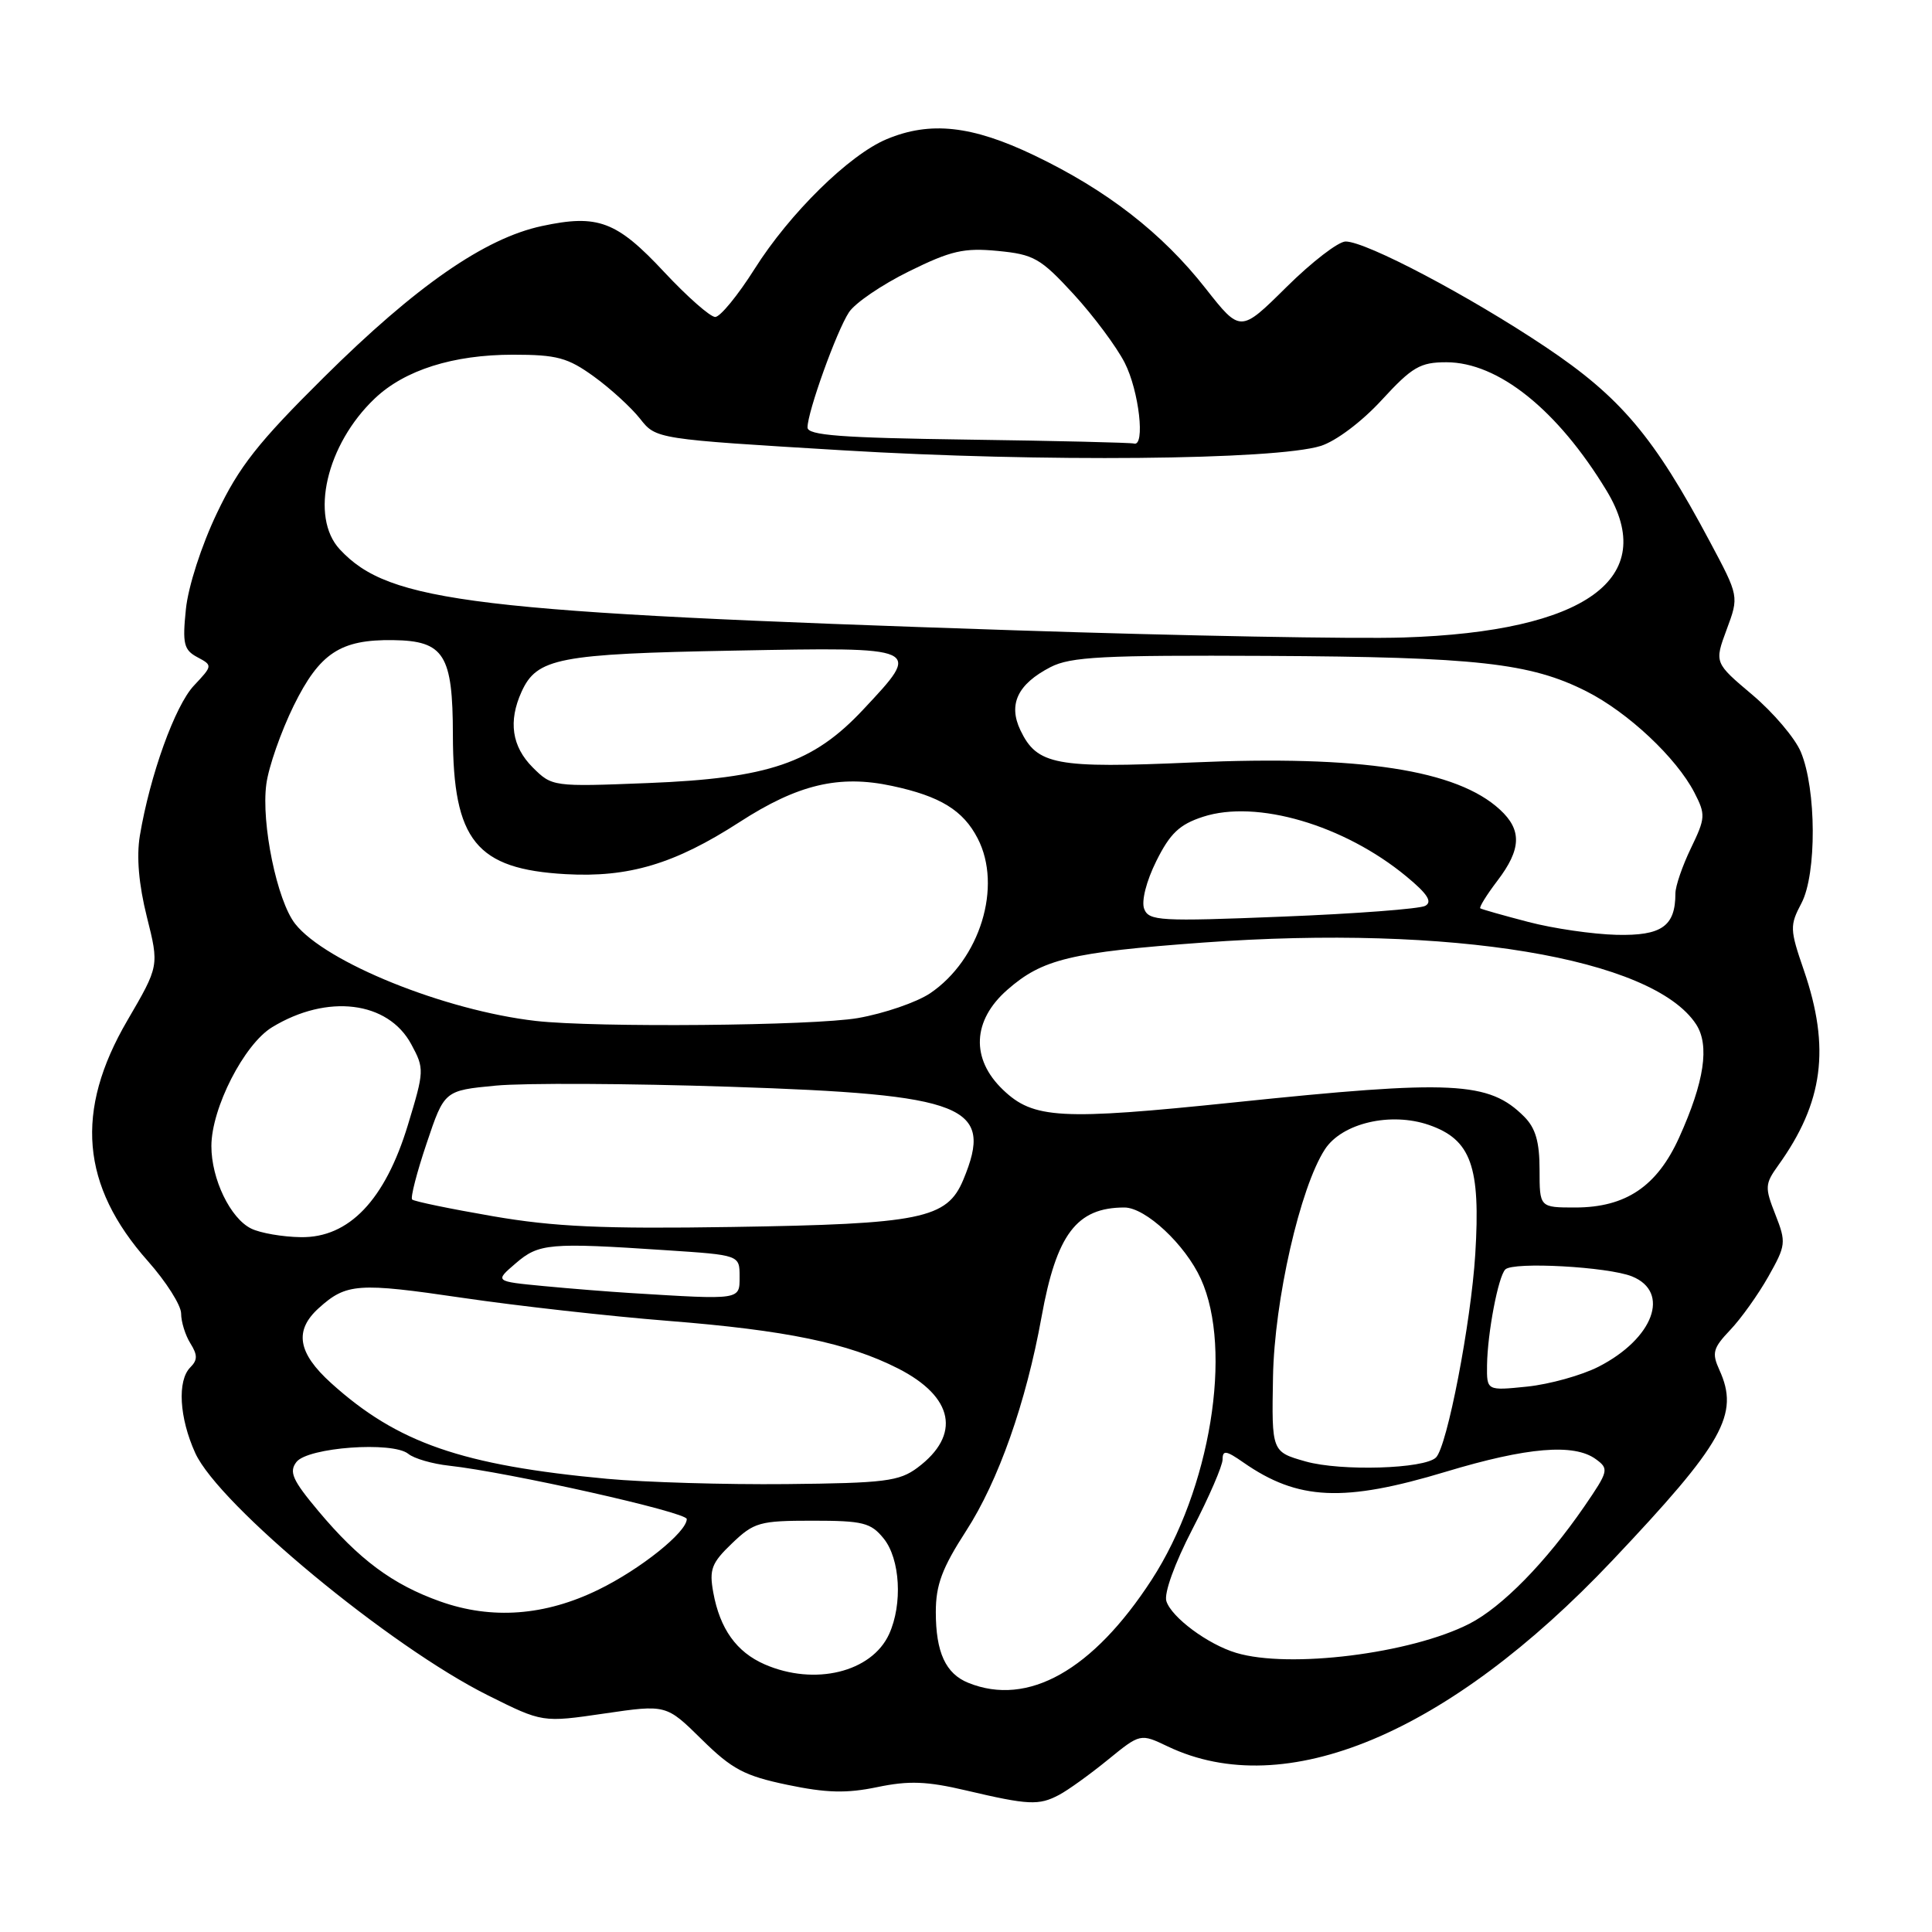 <?xml version="1.0" encoding="UTF-8" standalone="no"?>
<!DOCTYPE svg PUBLIC "-//W3C//DTD SVG 1.1//EN" "http://www.w3.org/Graphics/SVG/1.1/DTD/svg11.dtd" >
<svg xmlns="http://www.w3.org/2000/svg" xmlns:xlink="http://www.w3.org/1999/xlink" version="1.1" viewBox="0 0 256 256">
 <g >
 <path fill="currentColor"
d=" M 140.32 237.84 C 141.52 237.21 144.43 235.11 146.80 233.18 C 151.10 229.68 151.10 229.68 154.73 231.41 C 170.26 238.82 191.88 229.78 213.63 206.79 C 228.39 191.18 230.51 187.41 227.83 181.53 C 226.80 179.27 226.98 178.63 229.26 176.23 C 230.69 174.73 232.96 171.55 234.31 169.16 C 236.65 165.01 236.70 164.64 235.25 160.94 C 233.83 157.35 233.86 156.88 235.61 154.44 C 241.61 146.10 242.56 138.86 239.02 128.56 C 237.15 123.13 237.14 122.64 238.71 119.66 C 240.73 115.81 240.69 104.58 238.62 99.64 C 237.86 97.81 234.97 94.41 232.20 92.07 C 227.16 87.82 227.16 87.82 228.79 83.42 C 230.43 79.01 230.43 79.01 226.56 71.76 C 219.15 57.84 214.74 52.63 204.79 45.97 C 194.67 39.20 181.02 32.00 178.30 32.00 C 177.34 32.00 173.81 34.72 170.46 38.04 C 164.36 44.08 164.36 44.08 159.75 38.22 C 153.99 30.88 146.65 25.18 137.03 20.58 C 128.79 16.63 123.26 16.03 117.49 18.44 C 112.53 20.51 104.65 28.25 99.99 35.63 C 97.78 39.13 95.43 42.00 94.77 42.00 C 94.11 42.00 91.08 39.33 88.03 36.07 C 81.71 29.29 79.23 28.36 71.81 29.95 C 64.23 31.57 55.12 37.89 42.91 50.00 C 34.20 58.63 31.67 61.84 28.74 68.00 C 26.69 72.29 24.93 77.74 24.63 80.74 C 24.16 85.31 24.36 86.12 26.15 87.08 C 28.19 88.17 28.18 88.20 25.70 90.84 C 23.19 93.50 19.87 102.73 18.53 110.74 C 18.07 113.53 18.39 117.21 19.46 121.49 C 21.09 127.99 21.09 127.99 16.88 135.21 C 9.87 147.21 10.72 157.11 19.61 167.12 C 22.02 169.84 24.00 172.96 24.00 174.05 C 24.00 175.14 24.55 176.91 25.22 177.99 C 26.19 179.54 26.19 180.21 25.22 181.18 C 23.47 182.93 23.75 187.86 25.87 192.53 C 29.00 199.41 51.67 218.18 64.69 224.66 C 71.88 228.25 71.88 228.25 80.08 227.05 C 88.28 225.85 88.28 225.85 92.98 230.48 C 97.00 234.44 98.64 235.31 104.34 236.50 C 109.51 237.58 112.17 237.65 116.25 236.80 C 120.43 235.93 122.82 236.02 128.00 237.24 C 136.29 239.19 137.65 239.25 140.32 237.84 Z  M 128.32 222.99 C 125.30 221.78 124.00 218.94 124.00 213.60 C 124.00 210.01 124.83 207.78 128.01 202.86 C 132.30 196.23 135.96 185.84 138.01 174.50 C 139.99 163.54 142.66 160.00 148.99 160.00 C 151.79 160.00 157.05 164.91 159.12 169.46 C 163.40 178.87 160.37 197.36 152.60 209.33 C 144.80 221.34 136.21 226.17 128.32 222.99 Z  M 101.33 220.54 C 97.59 218.91 95.39 215.84 94.51 211.00 C 93.96 207.96 94.28 207.10 97.00 204.50 C 99.91 201.71 100.66 201.50 107.65 201.50 C 114.35 201.50 115.39 201.76 117.09 203.86 C 119.28 206.56 119.62 212.56 117.81 216.53 C 115.50 221.58 107.95 223.42 101.33 220.54 Z  M 163.79 219.01 C 160.05 217.89 155.23 214.31 154.55 212.16 C 154.22 211.12 155.65 207.16 157.99 202.64 C 160.20 198.38 162.00 194.21 162.00 193.38 C 162.00 192.12 162.47 192.19 164.75 193.78 C 171.98 198.82 178.04 199.10 191.59 195.01 C 202.36 191.76 208.58 191.24 211.46 193.35 C 213.22 194.63 213.14 194.93 209.94 199.60 C 204.84 207.01 199.03 212.94 194.69 215.16 C 186.93 219.12 170.81 221.13 163.79 219.01 Z  M 58.33 212.20 C 52.02 209.96 47.57 206.65 42.17 200.20 C 38.75 196.12 38.27 195.03 39.28 193.72 C 40.79 191.78 52.02 190.96 54.10 192.64 C 54.87 193.27 57.30 193.97 59.50 194.21 C 67.38 195.08 91.00 200.37 91.00 201.28 C 91.00 203.01 84.89 207.91 79.32 210.63 C 72.22 214.11 65.16 214.63 58.33 212.20 Z  M 80.44 195.95 C 61.19 194.16 52.65 191.19 43.88 183.27 C 39.44 179.26 38.95 176.29 42.25 173.32 C 45.89 170.04 47.43 169.93 61.29 171.97 C 68.56 173.04 80.80 174.41 88.50 175.02 C 104.18 176.26 112.37 177.96 119.00 181.33 C 126.39 185.09 127.38 190.13 121.58 194.47 C 119.16 196.28 117.24 196.52 104.18 196.65 C 96.11 196.73 85.42 196.41 80.44 195.95 Z  M 173.00 193.65 C 168.50 192.37 168.50 192.37 168.68 182.44 C 168.86 172.30 172.27 157.34 175.56 152.29 C 177.82 148.82 184.26 147.31 189.34 149.06 C 194.93 151.00 196.20 154.54 195.48 166.20 C 194.91 175.31 191.76 191.64 190.28 193.12 C 188.76 194.64 177.68 194.97 173.00 193.65 Z  M 197.04 180.89 C 197.10 176.62 198.52 169.15 199.46 168.21 C 200.51 167.16 213.07 167.85 216.25 169.13 C 221.39 171.21 219.09 177.38 211.81 181.10 C 209.57 182.24 205.33 183.42 202.37 183.73 C 197.00 184.28 197.00 184.28 197.04 180.89 Z  M 83.50 171.33 C 80.75 171.16 75.58 170.75 72.02 170.41 C 65.54 169.79 65.54 169.79 68.33 167.40 C 71.40 164.75 72.77 164.63 88.25 165.66 C 98.00 166.30 98.00 166.30 98.00 169.15 C 98.00 172.28 98.26 172.24 83.50 171.33 Z  M 33.30 162.80 C 30.53 161.46 28.00 156.22 28.01 151.85 C 28.02 146.83 32.35 138.36 36.06 136.11 C 43.37 131.66 51.42 132.65 54.50 138.38 C 56.24 141.60 56.23 141.89 54.05 149.06 C 51.03 159.01 46.24 164.03 39.87 163.93 C 37.47 163.90 34.51 163.39 33.30 162.80 Z  M 65.28 161.15 C 59.66 160.18 54.86 159.19 54.61 158.94 C 54.37 158.70 55.23 155.35 56.53 151.50 C 58.88 144.50 58.88 144.50 65.69 143.85 C 69.44 143.49 83.39 143.56 96.71 144.00 C 128.07 145.03 131.74 146.50 127.64 156.33 C 125.48 161.50 122.08 162.19 97.00 162.58 C 79.84 162.85 73.44 162.56 65.28 161.15 Z  M 204.00 155.00 C 204.00 151.30 203.47 149.47 201.96 147.96 C 197.29 143.29 192.55 143.05 163.47 146.08 C 140.51 148.46 136.93 148.27 132.89 144.39 C 128.62 140.30 128.84 135.22 133.47 131.16 C 138.12 127.08 141.84 126.18 159.50 124.89 C 192.29 122.50 218.98 126.93 224.74 135.72 C 226.56 138.51 225.84 143.33 222.50 150.72 C 219.57 157.20 215.43 159.99 208.75 160.00 C 204.00 160.00 204.00 160.00 204.00 155.00 Z  M 71.00 135.28 C 58.94 133.90 43.13 127.52 39.11 122.41 C 36.71 119.37 34.59 109.08 35.29 103.90 C 35.59 101.62 37.23 96.95 38.92 93.50 C 42.36 86.53 45.10 84.72 52.10 84.82 C 58.85 84.91 60.00 86.74 60.01 97.40 C 60.04 111.38 63.10 115.16 74.95 115.83 C 83.32 116.30 89.40 114.48 97.98 108.94 C 105.72 103.93 111.19 102.63 118.21 104.14 C 124.58 105.50 127.63 107.37 129.55 111.10 C 132.84 117.46 129.86 127.15 123.24 131.62 C 121.46 132.81 117.16 134.29 113.67 134.90 C 107.78 135.92 78.91 136.18 71.00 135.28 Z  M 202.50 122.16 C 199.20 121.30 196.34 120.49 196.15 120.36 C 195.96 120.24 196.97 118.60 198.40 116.72 C 201.59 112.54 201.69 109.98 198.75 107.28 C 193.04 102.01 180.27 100.05 158.00 101.03 C 139.88 101.83 137.42 101.37 135.21 96.76 C 133.57 93.32 134.84 90.65 139.19 88.40 C 141.86 87.02 146.11 86.80 167.91 86.91 C 195.66 87.05 202.79 87.85 210.22 91.61 C 215.73 94.40 222.12 100.40 224.51 105.01 C 226.02 107.94 225.99 108.38 224.06 112.38 C 222.93 114.72 222.00 117.42 222.00 118.38 C 222.00 122.73 220.19 124.01 214.21 123.87 C 211.07 123.79 205.80 123.03 202.50 122.16 Z  M 151.61 120.43 C 151.22 119.41 151.89 116.76 153.22 114.09 C 155.04 110.43 156.29 109.24 159.40 108.23 C 166.50 105.91 178.10 109.31 186.35 116.13 C 189.16 118.45 189.83 119.50 188.85 120.03 C 188.11 120.43 179.58 121.08 169.89 121.46 C 153.68 122.11 152.23 122.03 151.61 120.43 Z  M 70.58 101.68 C 67.82 98.91 67.33 95.58 69.11 91.66 C 71.14 87.19 74.02 86.64 97.25 86.21 C 122.32 85.74 122.19 85.68 114.39 94.01 C 107.75 101.11 101.85 103.13 85.83 103.76 C 73.25 104.26 73.15 104.24 70.58 101.68 Z  M 134.50 83.52 C 62.55 81.15 51.59 79.84 45.03 72.80 C 41.02 68.49 43.24 58.89 49.67 52.79 C 53.63 49.03 60.05 47.00 67.98 47.00 C 73.80 47.00 75.23 47.39 78.69 49.89 C 80.89 51.48 83.64 54.00 84.81 55.48 C 86.93 58.18 86.93 58.18 111.71 59.67 C 137.93 61.25 168.98 60.96 175.00 59.09 C 177.01 58.46 180.45 55.88 183.09 53.00 C 187.12 48.62 188.18 48.00 191.65 48.00 C 198.52 48.00 206.38 54.30 212.87 65.00 C 219.92 76.62 210.14 83.70 186.00 84.47 C 179.68 84.68 156.50 84.25 134.50 83.52 Z  M 128.25 58.25 C 111.43 58.02 107.00 57.68 107.00 56.64 C 107.00 54.59 110.85 43.87 112.49 41.38 C 113.29 40.15 116.88 37.71 120.46 35.95 C 126.01 33.21 127.73 32.82 132.21 33.25 C 136.99 33.71 137.87 34.21 142.26 38.98 C 144.90 41.86 147.95 45.95 149.03 48.07 C 150.93 51.79 151.78 59.24 150.25 58.77 C 149.84 58.65 139.94 58.41 128.25 58.25 Z "/>
</g>
</svg>